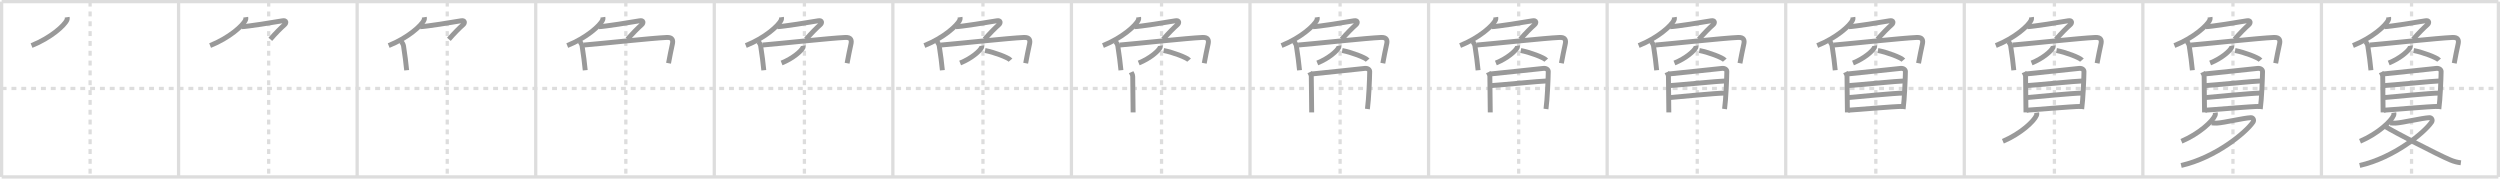 <svg width="1526px" height="109px" viewBox="0 0 1526 109" xmlns="http://www.w3.org/2000/svg" xmlns:xlink="http://www.w3.org/1999/xlink" xml:space="preserve" version="1.1" baseProfile="full">
<line x1="1" y1="1" x2="1525" y2="1" style="stroke:#ddd;stroke-width:2"></line>
<line x1="1" y1="1" x2="1" y2="108" style="stroke:#ddd;stroke-width:2"></line>
<line x1="1" y1="108" x2="1525" y2="108" style="stroke:#ddd;stroke-width:2"></line>
<line x1="1525" y1="1" x2="1525" y2="108" style="stroke:#ddd;stroke-width:2"></line>
<line x1="109" y1="1" x2="109" y2="108" style="stroke:#ddd;stroke-width:2"></line>
<line x1="218" y1="1" x2="218" y2="108" style="stroke:#ddd;stroke-width:2"></line>
<line x1="327" y1="1" x2="327" y2="108" style="stroke:#ddd;stroke-width:2"></line>
<line x1="436" y1="1" x2="436" y2="108" style="stroke:#ddd;stroke-width:2"></line>
<line x1="545" y1="1" x2="545" y2="108" style="stroke:#ddd;stroke-width:2"></line>
<line x1="654" y1="1" x2="654" y2="108" style="stroke:#ddd;stroke-width:2"></line>
<line x1="763" y1="1" x2="763" y2="108" style="stroke:#ddd;stroke-width:2"></line>
<line x1="872" y1="1" x2="872" y2="108" style="stroke:#ddd;stroke-width:2"></line>
<line x1="981" y1="1" x2="981" y2="108" style="stroke:#ddd;stroke-width:2"></line>
<line x1="1090" y1="1" x2="1090" y2="108" style="stroke:#ddd;stroke-width:2"></line>
<line x1="1199" y1="1" x2="1199" y2="108" style="stroke:#ddd;stroke-width:2"></line>
<line x1="1308" y1="1" x2="1308" y2="108" style="stroke:#ddd;stroke-width:2"></line>
<line x1="1417" y1="1" x2="1417" y2="108" style="stroke:#ddd;stroke-width:2"></line>
<line x1="1" y1="54" x2="1525" y2="54" style="stroke:#ddd;stroke-width:2;stroke-dasharray:3 3"></line>
<line x1="55" y1="1" x2="55" y2="108" style="stroke:#ddd;stroke-width:2;stroke-dasharray:3 3"></line>
<line x1="164" y1="1" x2="164" y2="108" style="stroke:#ddd;stroke-width:2;stroke-dasharray:3 3"></line>
<line x1="273" y1="1" x2="273" y2="108" style="stroke:#ddd;stroke-width:2;stroke-dasharray:3 3"></line>
<line x1="382" y1="1" x2="382" y2="108" style="stroke:#ddd;stroke-width:2;stroke-dasharray:3 3"></line>
<line x1="491" y1="1" x2="491" y2="108" style="stroke:#ddd;stroke-width:2;stroke-dasharray:3 3"></line>
<line x1="600" y1="1" x2="600" y2="108" style="stroke:#ddd;stroke-width:2;stroke-dasharray:3 3"></line>
<line x1="709" y1="1" x2="709" y2="108" style="stroke:#ddd;stroke-width:2;stroke-dasharray:3 3"></line>
<line x1="818" y1="1" x2="818" y2="108" style="stroke:#ddd;stroke-width:2;stroke-dasharray:3 3"></line>
<line x1="927" y1="1" x2="927" y2="108" style="stroke:#ddd;stroke-width:2;stroke-dasharray:3 3"></line>
<line x1="1036" y1="1" x2="1036" y2="108" style="stroke:#ddd;stroke-width:2;stroke-dasharray:3 3"></line>
<line x1="1145" y1="1" x2="1145" y2="108" style="stroke:#ddd;stroke-width:2;stroke-dasharray:3 3"></line>
<line x1="1254" y1="1" x2="1254" y2="108" style="stroke:#ddd;stroke-width:2;stroke-dasharray:3 3"></line>
<line x1="1363" y1="1" x2="1363" y2="108" style="stroke:#ddd;stroke-width:2;stroke-dasharray:3 3"></line>
<line x1="1472" y1="1" x2="1472" y2="108" style="stroke:#ddd;stroke-width:2;stroke-dasharray:3 3"></line>
<path d="M41.0,10.5c0.06,0.41,0.13,1.05-0.12,1.64c-1.48,3.45-9.98,11.03-21.63,15.67" style="fill:none;stroke:#999;stroke-width:3"></path>

<path d="M150.0,10.5c0.06,0.41,0.13,1.05-0.12,1.64c-1.48,3.45-9.98,11.03-21.63,15.67" style="fill:none;stroke:#999;stroke-width:3"></path>
<path d="M147.5,16.3c2.84,0,20.5-2.8,24.94-3.61c2.53-0.46,2.36,1.41,1.31,2.33C171.5,17,168.25,20.25,165.0,24" style="fill:none;stroke:#999;stroke-width:3"></path>

<path d="M259.0,10.5c0.06,0.41,0.13,1.05-0.12,1.64c-1.48,3.45-9.98,11.03-21.63,15.67" style="fill:none;stroke:#999;stroke-width:3"></path>
<path d="M256.5,16.3c2.84,0,20.5-2.8,24.94-3.61c2.53-0.46,2.36,1.41,1.31,2.33C280.5,17,277.25,20.25,274.0,24" style="fill:none;stroke:#999;stroke-width:3"></path>
<path d="M244.71,25.31c0.84,0.57,1.48,1.97,1.6,2.72c0.94,6.22,1.44,9.97,1.91,14.85" style="fill:none;stroke:#999;stroke-width:3"></path>

<path d="M368.0,10.5c0.06,0.41,0.13,1.05-0.12,1.64c-1.48,3.45-9.98,11.03-21.63,15.67" style="fill:none;stroke:#999;stroke-width:3"></path>
<path d="M365.5,16.3c2.84,0,20.5-2.8,24.94-3.61c2.53-0.46,2.36,1.41,1.31,2.33C389.5,17,386.25,20.25,383.0,24" style="fill:none;stroke:#999;stroke-width:3"></path>
<path d="M353.71,25.31c0.84,0.57,1.48,1.97,1.6,2.72c0.94,6.22,1.44,9.97,1.91,14.85" style="fill:none;stroke:#999;stroke-width:3"></path>
<path d="M356.43,27.49c12.79-1.09,41.3-4.21,50.55-4.63c3.61-0.16,3.98,1.77,3.42,4.14c-0.65,2.74-1.65,7.99-2.33,11.6" style="fill:none;stroke:#999;stroke-width:3"></path>

<path d="M477.0,10.5c0.06,0.41,0.13,1.05-0.12,1.64c-1.48,3.45-9.98,11.03-21.63,15.67" style="fill:none;stroke:#999;stroke-width:3"></path>
<path d="M474.5,16.3c2.84,0,20.5-2.8,24.94-3.61c2.53-0.46,2.36,1.41,1.31,2.33C498.5,17,495.25,20.25,492.0,24" style="fill:none;stroke:#999;stroke-width:3"></path>
<path d="M462.71,25.31c0.84,0.57,1.48,1.97,1.6,2.72c0.94,6.22,1.44,9.97,1.91,14.85" style="fill:none;stroke:#999;stroke-width:3"></path>
<path d="M465.43,27.49c12.79-1.09,41.3-4.21,50.55-4.63c3.61-0.16,3.98,1.77,3.42,4.14c-0.65,2.74-1.65,7.99-2.33,11.6" style="fill:none;stroke:#999;stroke-width:3"></path>
<path d="M490.27,27.89c0.04,0.25,0.08,0.64-0.07,1c-0.9,2.11-6.07,6.74-13.13,9.57" style="fill:none;stroke:#999;stroke-width:3"></path>

<path d="M586.0,10.5c0.06,0.41,0.13,1.05-0.12,1.64c-1.48,3.45-9.98,11.03-21.63,15.67" style="fill:none;stroke:#999;stroke-width:3"></path>
<path d="M583.5,16.3c2.84,0,20.5-2.8,24.94-3.61c2.53-0.46,2.36,1.41,1.31,2.33C607.5,17,604.25,20.25,601.0,24" style="fill:none;stroke:#999;stroke-width:3"></path>
<path d="M571.71,25.31c0.84,0.57,1.48,1.97,1.6,2.72c0.94,6.22,1.44,9.97,1.91,14.85" style="fill:none;stroke:#999;stroke-width:3"></path>
<path d="M574.43,27.49c12.79-1.09,41.3-4.21,50.55-4.63c3.61-0.16,3.98,1.77,3.42,4.14c-0.65,2.74-1.65,7.99-2.33,11.6" style="fill:none;stroke:#999;stroke-width:3"></path>
<path d="M599.27,27.89c0.04,0.25,0.08,0.64-0.07,1c-0.9,2.11-6.07,6.74-13.13,9.57" style="fill:none;stroke:#999;stroke-width:3"></path>
<path d="M601.27,30.83c5.49,1.04,14.17,4.27,15.54,5.88" style="fill:none;stroke:#999;stroke-width:3"></path>

<path d="M695.0,10.5c0.06,0.41,0.13,1.05-0.12,1.64c-1.48,3.45-9.98,11.03-21.63,15.67" style="fill:none;stroke:#999;stroke-width:3"></path>
<path d="M692.5,16.3c2.84,0,20.5-2.8,24.94-3.61c2.53-0.46,2.36,1.41,1.31,2.33C716.5,17,713.25,20.25,710.0,24" style="fill:none;stroke:#999;stroke-width:3"></path>
<path d="M680.71,25.31c0.84,0.57,1.48,1.97,1.6,2.72c0.94,6.22,1.44,9.97,1.91,14.85" style="fill:none;stroke:#999;stroke-width:3"></path>
<path d="M683.43,27.49c12.79-1.09,41.3-4.21,50.55-4.63c3.61-0.16,3.98,1.77,3.42,4.14c-0.65,2.74-1.65,7.99-2.33,11.6" style="fill:none;stroke:#999;stroke-width:3"></path>
<path d="M708.27,27.89c0.04,0.25,0.08,0.64-0.07,1c-0.9,2.11-6.07,6.74-13.13,9.57" style="fill:none;stroke:#999;stroke-width:3"></path>
<path d="M710.27,30.83c5.49,1.04,14.17,4.27,15.54,5.88" style="fill:none;stroke:#999;stroke-width:3"></path>
<path d="M690.45,44.06c0.39,0.88,0.96,1.53,0.96,2.7s0.24,21.27,0.24,21.85" style="fill:none;stroke:#999;stroke-width:3"></path>

<path d="M804.0,10.5c0.06,0.41,0.13,1.05-0.12,1.64c-1.48,3.45-9.98,11.03-21.63,15.67" style="fill:none;stroke:#999;stroke-width:3"></path>
<path d="M801.5,16.3c2.84,0,20.5-2.8,24.94-3.61c2.53-0.46,2.36,1.41,1.31,2.33C825.5,17,822.25,20.25,819.0,24" style="fill:none;stroke:#999;stroke-width:3"></path>
<path d="M789.71,25.31c0.84,0.57,1.48,1.97,1.6,2.72c0.94,6.22,1.44,9.97,1.91,14.85" style="fill:none;stroke:#999;stroke-width:3"></path>
<path d="M792.43,27.49c12.79-1.09,41.3-4.21,50.55-4.63c3.61-0.16,3.98,1.77,3.42,4.14c-0.65,2.74-1.65,7.99-2.33,11.6" style="fill:none;stroke:#999;stroke-width:3"></path>
<path d="M817.27,27.89c0.04,0.25,0.08,0.64-0.07,1c-0.9,2.11-6.07,6.74-13.13,9.57" style="fill:none;stroke:#999;stroke-width:3"></path>
<path d="M819.27,30.83c5.49,1.04,14.17,4.27,15.54,5.88" style="fill:none;stroke:#999;stroke-width:3"></path>
<path d="M799.45,44.06c0.39,0.88,0.96,1.53,0.96,2.7s0.24,21.27,0.24,21.85" style="fill:none;stroke:#999;stroke-width:3"></path>
<path d="M800.29,45.19c2.22-0.15,30.88-3.28,32.9-3.45c1.68-0.15,2.88,0.81,2.87,1.9C836.0,48.25,835.5,60.5,834.67,66.54" style="fill:none;stroke:#999;stroke-width:3"></path>

<path d="M913.0,10.5c0.06,0.41,0.13,1.05-0.12,1.64c-1.48,3.45-9.98,11.03-21.63,15.67" style="fill:none;stroke:#999;stroke-width:3"></path>
<path d="M910.5,16.3c2.84,0,20.5-2.8,24.94-3.61c2.53-0.46,2.36,1.41,1.31,2.33C934.5,17,931.25,20.25,928.0,24" style="fill:none;stroke:#999;stroke-width:3"></path>
<path d="M898.71,25.31c0.84,0.57,1.48,1.97,1.6,2.72c0.94,6.22,1.44,9.97,1.91,14.85" style="fill:none;stroke:#999;stroke-width:3"></path>
<path d="M901.43,27.49c12.79-1.09,41.3-4.21,50.55-4.63c3.61-0.16,3.98,1.77,3.42,4.14c-0.65,2.74-1.65,7.99-2.33,11.6" style="fill:none;stroke:#999;stroke-width:3"></path>
<path d="M926.27,27.89c0.04,0.25,0.08,0.64-0.07,1c-0.9,2.11-6.07,6.74-13.13,9.57" style="fill:none;stroke:#999;stroke-width:3"></path>
<path d="M928.27,30.83c5.49,1.04,14.17,4.27,15.54,5.88" style="fill:none;stroke:#999;stroke-width:3"></path>
<path d="M908.45,44.06c0.39,0.88,0.96,1.53,0.96,2.7s0.24,21.27,0.24,21.85" style="fill:none;stroke:#999;stroke-width:3"></path>
<path d="M909.29,45.19c2.22-0.15,30.88-3.28,32.9-3.45c1.68-0.15,2.88,0.81,2.87,1.9C945.0,48.25,944.5,60.5,943.67,66.54" style="fill:none;stroke:#999;stroke-width:3"></path>
<path d="M910.03,52.26c4.37-0.2,30.81-2.86,34.37-2.86" style="fill:none;stroke:#999;stroke-width:3"></path>

<path d="M1022.0,10.5c0.06,0.41,0.13,1.05-0.12,1.64c-1.48,3.45-9.98,11.03-21.63,15.67" style="fill:none;stroke:#999;stroke-width:3"></path>
<path d="M1019.5,16.3c2.84,0,20.5-2.8,24.94-3.61c2.53-0.46,2.36,1.41,1.31,2.33C1043.5,17,1040.25,20.25,1037.0,24" style="fill:none;stroke:#999;stroke-width:3"></path>
<path d="M1007.71,25.31c0.84,0.57,1.48,1.97,1.6,2.72c0.94,6.22,1.44,9.97,1.91,14.85" style="fill:none;stroke:#999;stroke-width:3"></path>
<path d="M1010.43,27.49c12.79-1.09,41.3-4.21,50.55-4.63c3.61-0.16,3.98,1.77,3.42,4.14c-0.65,2.74-1.65,7.99-2.33,11.6" style="fill:none;stroke:#999;stroke-width:3"></path>
<path d="M1035.27,27.89c0.04,0.25,0.08,0.64-0.07,1c-0.9,2.11-6.07,6.74-13.13,9.57" style="fill:none;stroke:#999;stroke-width:3"></path>
<path d="M1037.27,30.83c5.49,1.04,14.17,4.27,15.54,5.88" style="fill:none;stroke:#999;stroke-width:3"></path>
<path d="M1017.45,44.06c0.39,0.88,0.96,1.53,0.96,2.7s0.24,21.27,0.24,21.85" style="fill:none;stroke:#999;stroke-width:3"></path>
<path d="M1018.29,45.19c2.22-0.15,30.88-3.28,32.9-3.45c1.68-0.15,2.88,0.81,2.87,1.9C1054.0,48.25,1053.5,60.5,1052.67,66.54" style="fill:none;stroke:#999;stroke-width:3"></path>
<path d="M1019.03,52.26c4.37-0.2,30.81-2.86,34.37-2.86" style="fill:none;stroke:#999;stroke-width:3"></path>
<path d="M1019.21,59.56c5.87-0.49,28.23-2.75,33.93-2.75" style="fill:none;stroke:#999;stroke-width:3"></path>

<path d="M1131.0,10.5c0.06,0.41,0.13,1.05-0.12,1.64c-1.48,3.45-9.98,11.03-21.63,15.67" style="fill:none;stroke:#999;stroke-width:3"></path>
<path d="M1128.5,16.3c2.84,0,20.5-2.8,24.94-3.61c2.53-0.46,2.36,1.41,1.31,2.33C1152.5,17,1149.25,20.25,1146.0,24" style="fill:none;stroke:#999;stroke-width:3"></path>
<path d="M1116.71,25.31c0.84,0.57,1.48,1.97,1.6,2.72c0.94,6.22,1.44,9.97,1.91,14.85" style="fill:none;stroke:#999;stroke-width:3"></path>
<path d="M1119.43,27.49c12.79-1.09,41.3-4.21,50.55-4.63c3.61-0.16,3.98,1.77,3.42,4.14c-0.65,2.74-1.65,7.99-2.33,11.6" style="fill:none;stroke:#999;stroke-width:3"></path>
<path d="M1144.27,27.89c0.04,0.25,0.08,0.64-0.07,1c-0.9,2.11-6.07,6.74-13.13,9.57" style="fill:none;stroke:#999;stroke-width:3"></path>
<path d="M1146.27,30.83c5.49,1.04,14.17,4.27,15.54,5.88" style="fill:none;stroke:#999;stroke-width:3"></path>
<path d="M1126.45,44.06c0.39,0.88,0.96,1.53,0.96,2.7s0.24,21.27,0.24,21.85" style="fill:none;stroke:#999;stroke-width:3"></path>
<path d="M1127.29,45.19c2.22-0.15,30.88-3.28,32.9-3.45c1.68-0.15,2.88,0.81,2.87,1.9C1163.0,48.25,1162.5,60.5,1161.67,66.54" style="fill:none;stroke:#999;stroke-width:3"></path>
<path d="M1128.03,52.26c4.37-0.2,30.81-2.86,34.37-2.86" style="fill:none;stroke:#999;stroke-width:3"></path>
<path d="M1128.21,59.56c5.87-0.49,28.23-2.75,33.93-2.75" style="fill:none;stroke:#999;stroke-width:3"></path>
<path d="M1128.12,67.26c5.04-0.26,27.62-2.31,33.31-2.31" style="fill:none;stroke:#999;stroke-width:3"></path>

<path d="M1240.0,10.5c0.06,0.41,0.13,1.05-0.12,1.64c-1.48,3.45-9.98,11.03-21.63,15.67" style="fill:none;stroke:#999;stroke-width:3"></path>
<path d="M1237.5,16.3c2.84,0,20.5-2.8,24.94-3.61c2.53-0.46,2.36,1.41,1.31,2.33C1261.5,17,1258.25,20.25,1255.0,24" style="fill:none;stroke:#999;stroke-width:3"></path>
<path d="M1225.71,25.31c0.84,0.57,1.48,1.97,1.6,2.72c0.94,6.22,1.44,9.97,1.91,14.85" style="fill:none;stroke:#999;stroke-width:3"></path>
<path d="M1228.43,27.49c12.79-1.09,41.3-4.21,50.55-4.63c3.61-0.16,3.98,1.77,3.42,4.14c-0.65,2.74-1.65,7.99-2.33,11.6" style="fill:none;stroke:#999;stroke-width:3"></path>
<path d="M1253.27,27.89c0.04,0.25,0.08,0.64-0.07,1c-0.9,2.11-6.07,6.74-13.13,9.57" style="fill:none;stroke:#999;stroke-width:3"></path>
<path d="M1255.27,30.83c5.49,1.04,14.17,4.27,15.54,5.88" style="fill:none;stroke:#999;stroke-width:3"></path>
<path d="M1235.45,44.06c0.39,0.88,0.96,1.53,0.96,2.7s0.24,21.27,0.24,21.85" style="fill:none;stroke:#999;stroke-width:3"></path>
<path d="M1236.29,45.19c2.22-0.15,30.88-3.28,32.9-3.45c1.68-0.15,2.88,0.81,2.87,1.9C1272.0,48.25,1271.5,60.5,1270.67,66.54" style="fill:none;stroke:#999;stroke-width:3"></path>
<path d="M1237.03,52.26c4.37-0.2,30.81-2.86,34.37-2.86" style="fill:none;stroke:#999;stroke-width:3"></path>
<path d="M1237.21,59.56c5.87-0.49,28.23-2.75,33.93-2.75" style="fill:none;stroke:#999;stroke-width:3"></path>
<path d="M1237.12,67.26c5.04-0.26,27.62-2.31,33.31-2.31" style="fill:none;stroke:#999;stroke-width:3"></path>
<path d="M1243.2,68.75c0.06,0.41,0.12,1.06-0.12,1.65c-1.41,3.49-9.47,11.14-20.52,15.83" style="fill:none;stroke:#999;stroke-width:3"></path>

<path d="M1349.0,10.5c0.06,0.41,0.13,1.05-0.12,1.64c-1.48,3.45-9.98,11.03-21.63,15.67" style="fill:none;stroke:#999;stroke-width:3"></path>
<path d="M1346.5,16.3c2.84,0,20.5-2.8,24.94-3.61c2.53-0.46,2.36,1.41,1.31,2.33C1370.5,17,1367.25,20.25,1364.0,24" style="fill:none;stroke:#999;stroke-width:3"></path>
<path d="M1334.71,25.31c0.84,0.57,1.48,1.97,1.6,2.72c0.94,6.22,1.44,9.97,1.91,14.85" style="fill:none;stroke:#999;stroke-width:3"></path>
<path d="M1337.43,27.49c12.79-1.09,41.3-4.21,50.55-4.63c3.61-0.16,3.98,1.77,3.42,4.14c-0.65,2.74-1.65,7.99-2.33,11.6" style="fill:none;stroke:#999;stroke-width:3"></path>
<path d="M1362.27,27.89c0.04,0.25,0.08,0.64-0.07,1c-0.9,2.11-6.07,6.74-13.13,9.57" style="fill:none;stroke:#999;stroke-width:3"></path>
<path d="M1364.27,30.83c5.49,1.04,14.17,4.27,15.54,5.88" style="fill:none;stroke:#999;stroke-width:3"></path>
<path d="M1344.45,44.06c0.39,0.88,0.96,1.53,0.96,2.7s0.24,21.27,0.24,21.85" style="fill:none;stroke:#999;stroke-width:3"></path>
<path d="M1345.29,45.19c2.22-0.15,30.88-3.28,32.9-3.45c1.68-0.15,2.88,0.81,2.87,1.9C1381.0,48.25,1380.5,60.5,1379.67,66.54" style="fill:none;stroke:#999;stroke-width:3"></path>
<path d="M1346.03,52.26c4.37-0.2,30.81-2.86,34.37-2.86" style="fill:none;stroke:#999;stroke-width:3"></path>
<path d="M1346.21,59.56c5.87-0.49,28.23-2.75,33.93-2.75" style="fill:none;stroke:#999;stroke-width:3"></path>
<path d="M1346.12,67.26c5.04-0.26,27.62-2.31,33.31-2.31" style="fill:none;stroke:#999;stroke-width:3"></path>
<path d="M1352.2,68.75c0.06,0.41,0.12,1.06-0.12,1.65c-1.41,3.49-9.47,11.14-20.52,15.83" style="fill:none;stroke:#999;stroke-width:3"></path>
<path d="M1349.93,75.01c0.35,0.02,2.24,0.2,3.24,0.14c4.48-0.25,16.03-3.07,20.77-3.33c1.31-0.07,2.14,1.5,1.31,2.7C1370.74,81.08,1352.25,96.25,1331.37,101" style="fill:none;stroke:#999;stroke-width:3"></path>

<path d="M1458.0,10.5c0.06,0.41,0.13,1.05-0.12,1.64c-1.48,3.45-9.98,11.03-21.63,15.67" style="fill:none;stroke:#999;stroke-width:3"></path>
<path d="M1455.5,16.3c2.84,0,20.5-2.8,24.94-3.61c2.53-0.46,2.36,1.41,1.31,2.33C1479.5,17,1476.25,20.25,1473.0,24" style="fill:none;stroke:#999;stroke-width:3"></path>
<path d="M1443.71,25.31c0.84,0.57,1.48,1.97,1.6,2.72c0.94,6.22,1.44,9.97,1.91,14.85" style="fill:none;stroke:#999;stroke-width:3"></path>
<path d="M1446.43,27.49c12.79-1.09,41.3-4.21,50.55-4.63c3.61-0.16,3.98,1.77,3.42,4.14c-0.65,2.74-1.65,7.99-2.33,11.6" style="fill:none;stroke:#999;stroke-width:3"></path>
<path d="M1471.27,27.89c0.04,0.25,0.08,0.64-0.07,1c-0.9,2.11-6.07,6.74-13.13,9.57" style="fill:none;stroke:#999;stroke-width:3"></path>
<path d="M1473.27,30.83c5.49,1.04,14.17,4.27,15.54,5.88" style="fill:none;stroke:#999;stroke-width:3"></path>
<path d="M1453.45,44.06c0.39,0.88,0.96,1.53,0.96,2.7s0.24,21.27,0.24,21.85" style="fill:none;stroke:#999;stroke-width:3"></path>
<path d="M1454.29,45.19c2.22-0.15,30.88-3.28,32.9-3.45c1.68-0.15,2.88,0.81,2.87,1.9C1490.0,48.25,1489.5,60.5,1488.67,66.54" style="fill:none;stroke:#999;stroke-width:3"></path>
<path d="M1455.03,52.26c4.37-0.2,30.81-2.86,34.37-2.86" style="fill:none;stroke:#999;stroke-width:3"></path>
<path d="M1455.21,59.56c5.87-0.49,28.23-2.75,33.93-2.75" style="fill:none;stroke:#999;stroke-width:3"></path>
<path d="M1455.12,67.26c5.04-0.26,27.62-2.31,33.31-2.31" style="fill:none;stroke:#999;stroke-width:3"></path>
<path d="M1461.2,68.75c0.06,0.41,0.12,1.06-0.12,1.65c-1.41,3.49-9.47,11.14-20.52,15.83" style="fill:none;stroke:#999;stroke-width:3"></path>
<path d="M1458.93,75.01c0.35,0.02,2.24,0.2,3.24,0.14c4.48-0.25,16.03-3.07,20.77-3.33c1.31-0.07,2.14,1.5,1.31,2.7C1479.74,81.08,1461.25,96.25,1440.37,101" style="fill:none;stroke:#999;stroke-width:3"></path>
<path d="M1455.66,77.06c5.81,3.6,32.14,17.28,39.97,20.56c2.33,0.98,4.22,1.46,6.5,1.75" style="fill:none;stroke:#999;stroke-width:3"></path>

</svg>